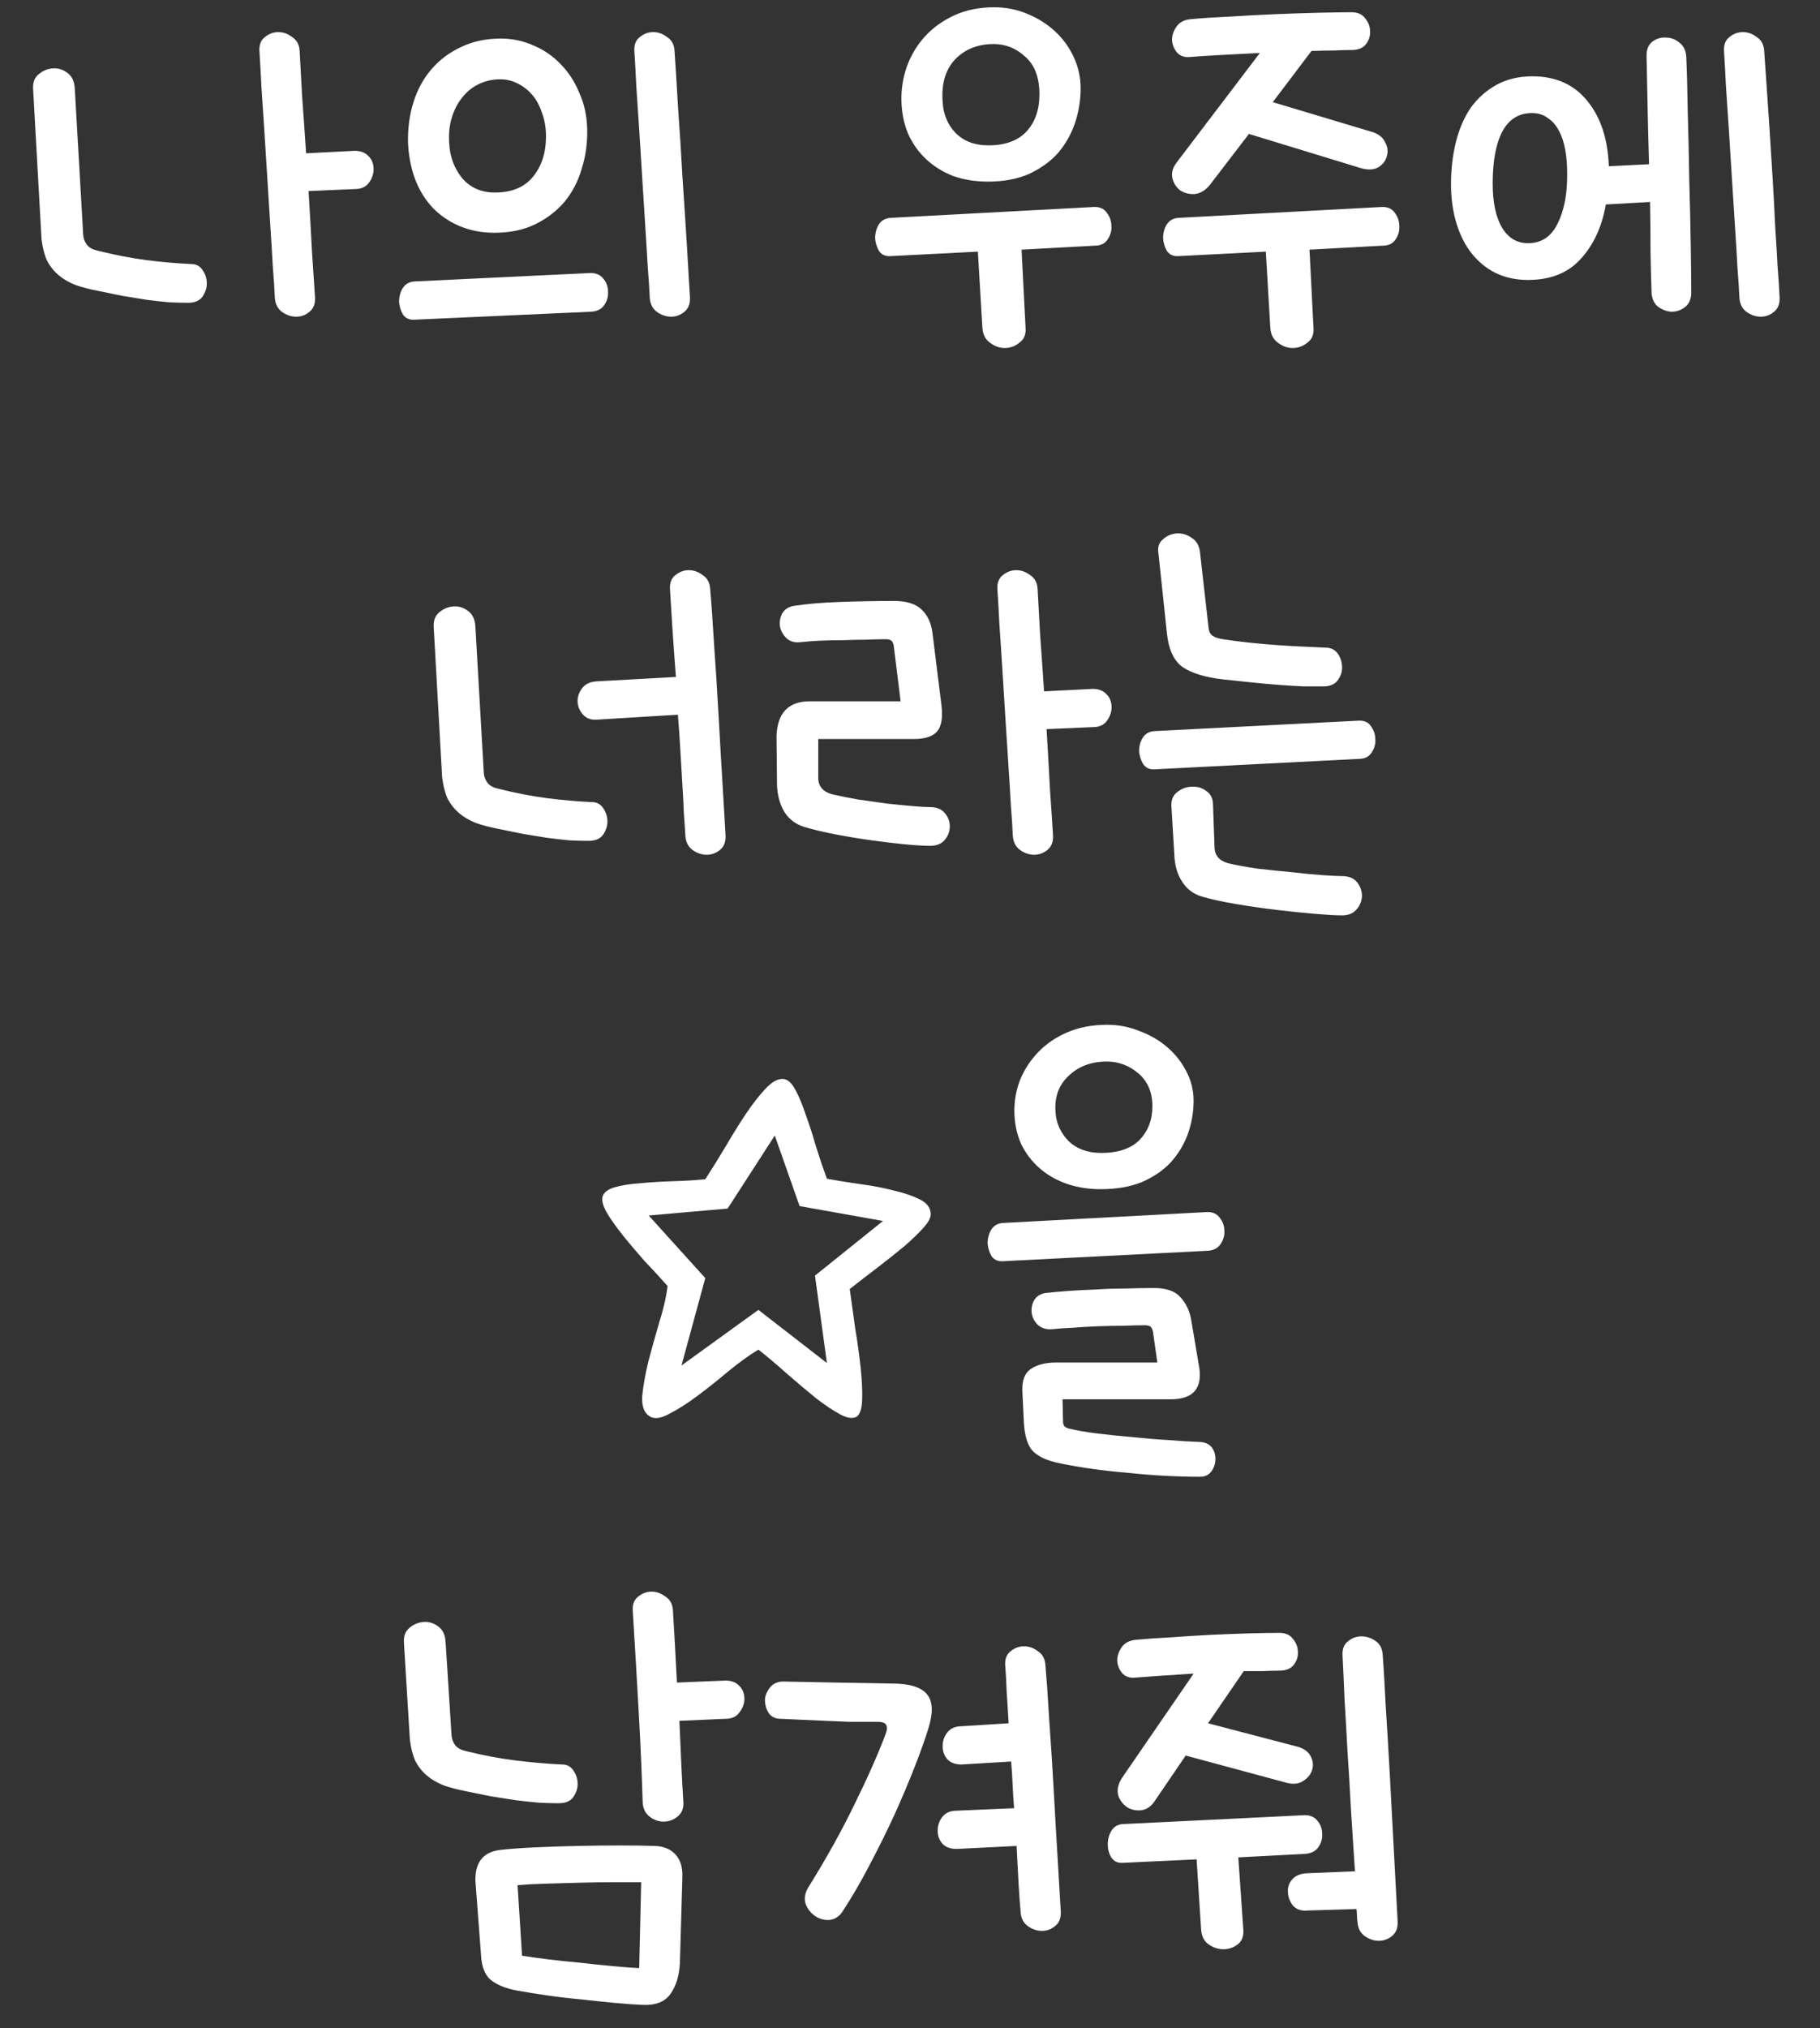 <svg width="44" height="49" viewBox="0 0 44 49" fill="none" xmlns="http://www.w3.org/2000/svg">
<rect x="0" y="0" width="44" height="49" fill="#333333" stroke="none"/>
<path d="M0.8 2.144C0.792 1.992 0.836 1.876 0.932 1.796C1.036 1.708 1.152 1.66 1.28 1.652C1.408 1.644 1.524 1.68 1.628 1.76C1.74 1.84 1.8 1.968 1.808 2.144L2.012 5.684C2.02 5.772 2.052 5.852 2.108 5.924C2.164 5.988 2.248 6.032 2.36 6.056C2.776 6.16 3.168 6.236 3.536 6.284C3.912 6.332 4.276 6.364 4.628 6.38C4.748 6.38 4.84 6.432 4.904 6.536C4.968 6.632 5 6.736 5 6.848C5 6.96 4.964 7.068 4.892 7.172C4.82 7.268 4.704 7.316 4.544 7.316C4.416 7.316 4.264 7.312 4.088 7.304C3.92 7.288 3.74 7.268 3.548 7.244C3.356 7.212 3.16 7.18 2.96 7.148C2.76 7.108 2.564 7.068 2.372 7.028C2.164 6.988 1.98 6.94 1.82 6.884C1.66 6.82 1.524 6.74 1.412 6.644C1.3 6.548 1.208 6.432 1.136 6.296C1.072 6.152 1.028 5.98 1.004 5.78L0.8 2.144ZM6.272 1.232C6.264 1.08 6.308 0.968 6.404 0.896C6.5 0.816 6.608 0.776 6.728 0.776C6.848 0.776 6.96 0.816 7.064 0.896C7.176 0.968 7.236 1.08 7.244 1.232C7.26 1.528 7.28 1.892 7.304 2.324C7.336 2.756 7.368 3.216 7.4 3.704L8.576 3.644C8.72 3.644 8.832 3.688 8.912 3.776C8.992 3.856 9.032 3.96 9.032 4.088C9.032 4.208 8.992 4.32 8.912 4.424C8.84 4.52 8.728 4.568 8.576 4.568L7.46 4.616C7.492 5.144 7.52 5.64 7.544 6.104C7.576 6.56 7.6 6.92 7.616 7.184C7.624 7.336 7.58 7.452 7.484 7.532C7.388 7.612 7.28 7.652 7.16 7.652C7.04 7.652 6.924 7.612 6.812 7.532C6.708 7.452 6.652 7.336 6.644 7.184C6.636 6.992 6.62 6.748 6.596 6.452C6.58 6.156 6.56 5.828 6.536 5.468C6.512 5.1 6.488 4.72 6.464 4.328C6.44 3.936 6.416 3.552 6.392 3.176C6.368 2.792 6.344 2.432 6.32 2.096C6.304 1.76 6.288 1.472 6.272 1.232ZM11.952 5.624C11.656 5.624 11.38 5.572 11.124 5.468C10.876 5.364 10.66 5.22 10.476 5.036C10.292 4.844 10.148 4.616 10.044 4.352C9.94 4.08 9.88 3.78 9.864 3.452C9.856 3.1 9.9 2.772 9.996 2.468C10.092 2.164 10.236 1.9 10.428 1.676C10.628 1.444 10.868 1.264 11.148 1.136C11.428 1 11.748 0.932 12.108 0.932C12.388 0.932 12.652 0.988 12.9 1.1C13.148 1.204 13.364 1.352 13.548 1.544C13.74 1.736 13.892 1.968 14.004 2.24C14.124 2.504 14.188 2.796 14.196 3.116C14.204 3.452 14.16 3.772 14.064 4.076C13.976 4.38 13.836 4.648 13.644 4.88C13.452 5.104 13.216 5.284 12.936 5.42C12.656 5.556 12.328 5.624 11.952 5.624ZM12.096 1.916C11.904 1.916 11.728 1.956 11.568 2.036C11.416 2.108 11.284 2.216 11.172 2.36C11.06 2.496 10.976 2.66 10.92 2.852C10.864 3.036 10.844 3.24 10.86 3.464C10.876 3.784 10.98 4.064 11.172 4.304C11.372 4.536 11.636 4.652 11.964 4.652C12.372 4.652 12.68 4.524 12.888 4.268C13.096 4.012 13.2 3.688 13.2 3.296C13.2 3.088 13.168 2.9 13.104 2.732C13.048 2.556 12.968 2.408 12.864 2.288C12.76 2.168 12.64 2.076 12.504 2.012C12.376 1.948 12.24 1.916 12.096 1.916ZM14.28 6.596C14.416 6.596 14.52 6.644 14.592 6.74C14.664 6.828 14.7 6.932 14.7 7.052C14.708 7.164 14.676 7.272 14.604 7.376C14.54 7.472 14.432 7.524 14.28 7.532L10.02 7.724C9.9 7.732 9.808 7.692 9.744 7.604C9.688 7.508 9.656 7.404 9.648 7.292C9.648 7.172 9.676 7.064 9.732 6.968C9.796 6.864 9.892 6.808 10.02 6.8L14.28 6.596ZM15.336 1.232C15.328 1.08 15.372 0.968 15.468 0.896C15.564 0.816 15.672 0.776 15.792 0.776C15.912 0.776 16.024 0.816 16.128 0.896C16.24 0.968 16.3 1.08 16.308 1.232C16.332 1.584 16.36 2.036 16.392 2.588C16.432 3.14 16.468 3.708 16.5 4.292C16.54 4.876 16.576 5.432 16.608 5.96C16.64 6.48 16.664 6.888 16.68 7.184C16.688 7.336 16.644 7.452 16.548 7.532C16.452 7.612 16.344 7.652 16.224 7.652C16.104 7.652 15.988 7.612 15.876 7.532C15.772 7.452 15.716 7.336 15.708 7.184C15.7 6.992 15.684 6.748 15.66 6.452C15.644 6.156 15.624 5.828 15.6 5.468C15.576 5.1 15.552 4.72 15.528 4.328C15.504 3.936 15.48 3.552 15.456 3.176C15.432 2.792 15.408 2.432 15.384 2.096C15.368 1.76 15.352 1.472 15.336 1.232ZM23.881 4.388C23.585 4.388 23.309 4.344 23.053 4.256C22.805 4.16 22.589 4.028 22.405 3.86C22.221 3.692 22.073 3.488 21.961 3.248C21.857 3.008 21.801 2.74 21.793 2.444C21.785 2.156 21.829 1.876 21.925 1.604C22.029 1.324 22.177 1.08 22.369 0.872C22.561 0.664 22.797 0.496 23.077 0.368C23.357 0.24 23.677 0.176 24.037 0.176C24.317 0.176 24.581 0.228 24.829 0.332C25.085 0.436 25.309 0.576 25.501 0.752C25.693 0.928 25.845 1.136 25.957 1.376C26.069 1.616 26.125 1.868 26.125 2.132C26.125 2.428 26.077 2.716 25.981 2.996C25.885 3.268 25.745 3.508 25.561 3.716C25.377 3.916 25.145 4.08 24.865 4.208C24.585 4.328 24.257 4.388 23.881 4.388ZM24.025 1.064C23.641 1.064 23.329 1.188 23.089 1.436C22.857 1.684 22.757 2.024 22.789 2.456C22.805 2.76 22.909 3.012 23.101 3.212C23.301 3.412 23.565 3.512 23.893 3.512C24.301 3.512 24.609 3.4 24.817 3.176C25.025 2.952 25.129 2.652 25.129 2.276C25.129 1.876 25.017 1.576 24.793 1.376C24.569 1.168 24.313 1.064 24.025 1.064ZM26.461 5C26.597 5 26.697 5.048 26.761 5.144C26.833 5.24 26.869 5.348 26.869 5.468C26.877 5.58 26.845 5.688 26.773 5.792C26.709 5.888 26.605 5.936 26.461 5.936L24.697 6.032L24.793 7.904C24.809 8.072 24.761 8.196 24.649 8.276C24.545 8.364 24.425 8.408 24.289 8.408C24.161 8.408 24.041 8.364 23.929 8.276C23.817 8.196 23.757 8.072 23.749 7.904L23.641 6.08L21.529 6.188C21.409 6.196 21.317 6.156 21.253 6.068C21.197 5.972 21.165 5.868 21.157 5.756C21.157 5.636 21.185 5.528 21.241 5.432C21.305 5.328 21.401 5.272 21.529 5.264L26.461 5ZM32.678 0.296C32.822 0.296 32.93 0.344 33.002 0.44C33.082 0.536 33.122 0.64 33.122 0.752C33.13 0.864 33.098 0.968 33.026 1.064C32.954 1.16 32.838 1.208 32.678 1.208C32.558 1.208 32.414 1.212 32.246 1.22C32.078 1.22 31.898 1.224 31.706 1.232L30.77 2.468L33.134 3.176C33.31 3.224 33.426 3.308 33.482 3.428C33.546 3.54 33.562 3.652 33.53 3.764C33.506 3.876 33.438 3.968 33.326 4.04C33.214 4.104 33.074 4.112 32.906 4.064L30.194 3.236L29.246 4.472C29.142 4.6 29.022 4.672 28.886 4.688C28.758 4.696 28.642 4.668 28.538 4.604C28.442 4.532 28.378 4.436 28.346 4.316C28.314 4.188 28.346 4.06 28.442 3.932L30.458 1.28C30.138 1.296 29.83 1.312 29.534 1.328C29.238 1.344 28.986 1.36 28.778 1.376C28.642 1.392 28.534 1.356 28.454 1.268C28.382 1.18 28.342 1.08 28.334 0.968C28.334 0.856 28.37 0.748 28.442 0.644C28.514 0.54 28.626 0.48 28.778 0.464C29.026 0.44 29.33 0.42 29.69 0.404C30.058 0.38 30.43 0.36 30.806 0.344C31.182 0.328 31.538 0.316 31.874 0.308C32.218 0.3 32.486 0.296 32.678 0.296ZM33.422 5C33.558 5 33.658 5.048 33.722 5.144C33.794 5.24 33.83 5.348 33.83 5.468C33.838 5.58 33.806 5.688 33.734 5.792C33.67 5.888 33.566 5.936 33.422 5.936L31.658 6.032L31.754 7.904C31.77 8.072 31.722 8.196 31.61 8.276C31.506 8.364 31.386 8.408 31.25 8.408C31.122 8.408 31.002 8.364 30.89 8.276C30.778 8.196 30.718 8.072 30.71 7.904L30.602 6.08L28.49 6.188C28.37 6.196 28.278 6.156 28.214 6.068C28.158 5.972 28.126 5.868 28.118 5.756C28.118 5.636 28.146 5.528 28.202 5.432C28.266 5.328 28.362 5.272 28.49 5.264L33.422 5ZM36.939 6.764C36.651 6.764 36.391 6.708 36.159 6.596C35.935 6.484 35.743 6.328 35.583 6.128C35.423 5.928 35.299 5.684 35.211 5.396C35.123 5.108 35.079 4.792 35.079 4.448C35.079 4.088 35.119 3.748 35.199 3.428C35.279 3.108 35.399 2.832 35.559 2.6C35.727 2.368 35.935 2.184 36.183 2.048C36.431 1.912 36.719 1.844 37.047 1.844C37.615 1.844 38.059 2.044 38.379 2.444C38.699 2.836 38.871 3.36 38.895 4.016L39.867 3.968C39.851 3.464 39.839 2.984 39.831 2.528C39.823 2.072 39.815 1.676 39.807 1.34C39.807 1.188 39.855 1.076 39.951 1.004C40.047 0.932 40.155 0.9 40.275 0.908C40.395 0.908 40.503 0.948 40.599 1.028C40.703 1.108 40.759 1.224 40.767 1.376C40.783 1.736 40.795 2.184 40.803 2.72C40.819 3.248 40.831 3.788 40.839 4.34C40.855 4.892 40.867 5.416 40.875 5.912C40.883 6.408 40.887 6.796 40.887 7.076C40.887 7.228 40.835 7.344 40.731 7.424C40.635 7.496 40.527 7.532 40.407 7.532C40.287 7.524 40.175 7.48 40.071 7.4C39.975 7.312 39.927 7.192 39.927 7.04C39.919 6.808 39.911 6.504 39.903 6.128C39.903 5.744 39.899 5.328 39.891 4.88L38.823 4.94C38.727 5.484 38.523 5.924 38.211 6.26C37.907 6.596 37.483 6.764 36.939 6.764ZM37.035 2.732C36.715 2.732 36.475 2.884 36.315 3.188C36.163 3.484 36.087 3.9 36.087 4.436C36.087 4.892 36.163 5.248 36.315 5.504C36.467 5.752 36.675 5.876 36.939 5.876C37.267 5.876 37.507 5.716 37.659 5.396C37.819 5.076 37.895 4.668 37.887 4.172C37.887 3.972 37.871 3.784 37.839 3.608C37.807 3.432 37.755 3.28 37.683 3.152C37.619 3.024 37.531 2.924 37.419 2.852C37.315 2.772 37.187 2.732 37.035 2.732ZM41.679 1.232C41.671 1.08 41.715 0.968 41.811 0.896C41.907 0.816 42.015 0.776 42.135 0.776C42.255 0.776 42.367 0.816 42.471 0.896C42.583 0.968 42.643 1.08 42.651 1.232C42.667 1.472 42.687 1.76 42.711 2.096C42.735 2.432 42.759 2.788 42.783 3.164C42.807 3.54 42.831 3.924 42.855 4.316C42.879 4.708 42.899 5.084 42.915 5.444C42.939 5.804 42.959 6.136 42.975 6.44C42.999 6.744 43.015 6.992 43.023 7.184C43.031 7.336 42.987 7.452 42.891 7.532C42.795 7.612 42.687 7.652 42.567 7.652C42.447 7.652 42.331 7.612 42.219 7.532C42.115 7.452 42.059 7.336 42.051 7.184C42.043 6.992 42.027 6.744 42.003 6.44C41.987 6.136 41.967 5.804 41.943 5.444C41.919 5.084 41.895 4.708 41.871 4.316C41.847 3.924 41.823 3.54 41.799 3.164C41.775 2.788 41.751 2.432 41.727 2.096C41.711 1.76 41.695 1.472 41.679 1.232ZM10.485 15.144C10.477 14.992 10.521 14.876 10.617 14.796C10.721 14.708 10.837 14.66 10.965 14.652C11.093 14.644 11.209 14.68 11.313 14.76C11.425 14.84 11.485 14.968 11.493 15.144L11.697 18.684C11.705 18.772 11.737 18.852 11.793 18.924C11.849 18.988 11.933 19.032 12.045 19.056C12.461 19.16 12.853 19.236 13.221 19.284C13.597 19.332 13.961 19.364 14.313 19.38C14.433 19.38 14.525 19.432 14.589 19.536C14.653 19.632 14.685 19.736 14.685 19.848C14.685 19.96 14.649 20.068 14.577 20.172C14.505 20.268 14.389 20.316 14.229 20.316C14.101 20.316 13.949 20.312 13.773 20.304C13.605 20.288 13.425 20.268 13.233 20.244C13.041 20.212 12.845 20.18 12.645 20.148C12.445 20.108 12.249 20.068 12.057 20.028C11.849 19.988 11.665 19.94 11.505 19.884C11.345 19.82 11.209 19.74 11.097 19.644C10.985 19.548 10.893 19.432 10.821 19.296C10.757 19.152 10.713 18.98 10.689 18.78L10.485 15.144ZM16.197 14.232C16.189 14.08 16.233 13.968 16.329 13.896C16.425 13.816 16.533 13.776 16.653 13.776C16.773 13.776 16.885 13.816 16.989 13.896C17.101 13.968 17.161 14.08 17.169 14.232C17.201 14.592 17.233 15.048 17.265 15.6C17.305 16.152 17.341 16.72 17.373 17.304C17.405 17.888 17.437 18.44 17.469 18.96C17.501 19.48 17.525 19.888 17.541 20.184C17.549 20.336 17.505 20.452 17.409 20.532C17.313 20.612 17.205 20.652 17.085 20.652C16.965 20.652 16.849 20.612 16.737 20.532C16.633 20.452 16.577 20.336 16.569 20.184C16.561 20.04 16.549 19.864 16.533 19.656C16.525 19.44 16.513 19.208 16.497 18.96C16.481 18.704 16.465 18.432 16.449 18.144C16.433 17.856 16.413 17.564 16.389 17.268L14.421 17.388C14.285 17.396 14.177 17.356 14.097 17.268C14.017 17.18 13.973 17.08 13.965 16.968C13.957 16.856 13.989 16.748 14.061 16.644C14.133 16.54 14.245 16.48 14.397 16.464L16.341 16.356C16.309 15.948 16.281 15.56 16.257 15.192C16.233 14.816 16.213 14.496 16.197 14.232ZM18.773 17.772C18.797 17.22 19.066 16.944 19.578 16.944H21.773L21.605 15.588C21.59 15.524 21.566 15.484 21.534 15.468C21.502 15.452 21.462 15.444 21.413 15.444C21.27 15.444 21.105 15.448 20.922 15.456C20.745 15.456 20.561 15.46 20.369 15.468C20.186 15.468 20.002 15.472 19.817 15.48C19.642 15.488 19.485 15.5 19.349 15.516C19.213 15.532 19.102 15.5 19.014 15.42C18.933 15.34 18.881 15.248 18.858 15.144C18.841 15.032 18.858 14.928 18.905 14.832C18.962 14.728 19.053 14.664 19.181 14.64C19.485 14.592 19.858 14.56 20.297 14.544C20.745 14.528 21.186 14.52 21.617 14.52C21.913 14.52 22.134 14.588 22.277 14.724C22.422 14.86 22.509 15.044 22.541 15.276L22.758 17.016C22.797 17.32 22.765 17.536 22.662 17.664C22.558 17.792 22.366 17.856 22.085 17.856H19.782V18.792C19.782 18.992 19.89 19.124 20.105 19.188C20.314 19.236 20.534 19.28 20.765 19.32C21.006 19.352 21.233 19.384 21.45 19.416C21.674 19.44 21.878 19.46 22.061 19.476C22.245 19.492 22.386 19.5 22.482 19.5C22.642 19.5 22.762 19.548 22.841 19.644C22.922 19.74 22.962 19.848 22.962 19.968C22.962 20.088 22.922 20.196 22.841 20.292C22.762 20.388 22.642 20.436 22.482 20.436C22.337 20.436 22.137 20.424 21.881 20.4C21.634 20.376 21.366 20.344 21.078 20.304C20.79 20.264 20.497 20.216 20.201 20.16C19.913 20.104 19.662 20.044 19.445 19.98C19.238 19.916 19.078 19.796 18.965 19.62C18.854 19.436 18.794 19.216 18.785 18.96L18.773 17.772ZM24.113 14.232C24.105 14.08 24.149 13.968 24.245 13.896C24.341 13.816 24.45 13.776 24.57 13.776C24.689 13.776 24.802 13.816 24.905 13.896C25.017 13.968 25.078 14.08 25.085 14.232C25.102 14.528 25.122 14.892 25.145 15.324C25.177 15.756 25.209 16.216 25.241 16.704L26.418 16.644C26.561 16.644 26.674 16.688 26.753 16.776C26.834 16.856 26.873 16.96 26.873 17.088C26.873 17.208 26.834 17.32 26.753 17.424C26.681 17.52 26.57 17.568 26.418 17.568L25.302 17.616C25.334 18.144 25.361 18.64 25.386 19.104C25.418 19.56 25.442 19.92 25.457 20.184C25.465 20.336 25.422 20.452 25.326 20.532C25.23 20.612 25.122 20.652 25.002 20.652C24.881 20.652 24.765 20.612 24.654 20.532C24.549 20.452 24.494 20.336 24.485 20.184C24.477 19.992 24.462 19.748 24.438 19.452C24.422 19.156 24.401 18.828 24.378 18.468C24.354 18.1 24.329 17.72 24.305 17.328C24.282 16.936 24.258 16.552 24.233 16.176C24.209 15.792 24.186 15.432 24.162 15.096C24.145 14.76 24.13 14.472 24.113 14.232ZM28.006 13.368C27.982 13.224 28.018 13.112 28.114 13.032C28.21 12.944 28.322 12.896 28.45 12.888C28.578 12.88 28.698 12.916 28.81 12.996C28.93 13.068 28.998 13.192 29.014 13.368L29.218 15.168C29.226 15.256 29.258 15.32 29.314 15.36C29.37 15.4 29.454 15.428 29.566 15.444C29.774 15.476 29.99 15.504 30.214 15.528C30.446 15.552 30.674 15.572 30.898 15.588C31.122 15.604 31.334 15.616 31.534 15.624C31.734 15.632 31.914 15.64 32.074 15.648C32.194 15.656 32.286 15.708 32.35 15.804C32.414 15.9 32.446 16.008 32.446 16.128C32.446 16.24 32.41 16.344 32.338 16.44C32.266 16.536 32.15 16.584 31.99 16.584C31.862 16.584 31.706 16.584 31.522 16.584C31.338 16.576 31.138 16.564 30.922 16.548C30.714 16.532 30.494 16.512 30.262 16.488C30.03 16.464 29.802 16.44 29.578 16.416C29.154 16.368 28.83 16.272 28.606 16.128C28.382 15.976 28.25 15.696 28.21 15.288L28.006 13.368ZM32.842 17.412C32.978 17.404 33.078 17.448 33.142 17.544C33.214 17.64 33.25 17.748 33.25 17.868C33.258 17.98 33.226 18.088 33.154 18.192C33.09 18.288 32.986 18.336 32.842 18.336L27.91 18.588C27.79 18.596 27.698 18.552 27.634 18.456C27.578 18.36 27.546 18.256 27.538 18.144C27.538 18.032 27.566 17.928 27.622 17.832C27.686 17.728 27.782 17.672 27.91 17.664L32.842 17.412ZM28.318 19.452C28.318 19.308 28.37 19.2 28.474 19.128C28.578 19.048 28.694 19.008 28.822 19.008C28.95 19 29.066 19.036 29.17 19.116C29.274 19.188 29.326 19.3 29.326 19.452L29.362 20.46C29.362 20.66 29.47 20.792 29.686 20.856C29.894 20.904 30.134 20.948 30.406 20.988C30.686 21.02 30.958 21.048 31.222 21.072C31.494 21.104 31.742 21.128 31.966 21.144C32.19 21.16 32.35 21.168 32.446 21.168C32.606 21.168 32.726 21.216 32.806 21.312C32.886 21.416 32.926 21.524 32.926 21.636C32.926 21.756 32.886 21.864 32.806 21.96C32.726 22.064 32.606 22.116 32.446 22.116C32.302 22.116 32.086 22.104 31.798 22.08C31.51 22.056 31.198 22.024 30.862 21.984C30.526 21.944 30.194 21.896 29.866 21.84C29.538 21.784 29.266 21.724 29.05 21.66C28.842 21.596 28.682 21.472 28.57 21.288C28.458 21.112 28.398 20.896 28.39 20.64L28.318 19.452ZM18.335 32.608C18.111 32.744 17.867 32.92 17.603 33.136C17.347 33.352 17.095 33.552 16.847 33.736C16.599 33.92 16.371 34.064 16.163 34.168C15.955 34.28 15.795 34.292 15.683 34.204C15.563 34.116 15.511 33.956 15.527 33.724C15.551 33.484 15.599 33.212 15.671 32.908C15.751 32.604 15.839 32.288 15.935 31.96C16.039 31.632 16.107 31.336 16.139 31.072C15.971 30.88 15.787 30.68 15.587 30.472C15.395 30.256 15.219 30.048 15.059 29.848C14.899 29.648 14.771 29.468 14.675 29.308C14.579 29.14 14.543 29.008 14.567 28.912C14.599 28.808 14.699 28.732 14.867 28.684C15.035 28.636 15.239 28.604 15.479 28.588C15.719 28.564 15.979 28.548 16.259 28.54C16.539 28.532 16.803 28.516 17.051 28.492C17.211 28.244 17.375 27.98 17.543 27.7C17.711 27.412 17.875 27.148 18.035 26.908C18.203 26.66 18.363 26.456 18.515 26.296C18.667 26.136 18.807 26.06 18.935 26.068C19.039 26.076 19.135 26.16 19.223 26.32C19.311 26.48 19.395 26.68 19.475 26.92C19.563 27.16 19.647 27.42 19.727 27.7C19.815 27.98 19.903 28.24 19.991 28.48C20.255 28.528 20.531 28.572 20.819 28.612C21.115 28.652 21.383 28.704 21.623 28.768C21.863 28.824 22.063 28.892 22.223 28.972C22.391 29.052 22.483 29.16 22.499 29.296C22.515 29.392 22.463 29.508 22.343 29.644C22.223 29.78 22.067 29.932 21.875 30.1C21.683 30.26 21.467 30.432 21.227 30.616C20.995 30.792 20.767 30.968 20.543 31.144C20.583 31.44 20.627 31.756 20.675 32.092C20.731 32.428 20.775 32.748 20.807 33.052C20.839 33.348 20.851 33.604 20.843 33.82C20.835 34.036 20.791 34.172 20.711 34.228C20.615 34.284 20.479 34.264 20.303 34.168C20.127 34.072 19.931 33.94 19.715 33.772C19.499 33.596 19.271 33.404 19.031 33.196C18.791 32.98 18.559 32.784 18.335 32.608ZM19.991 32.932L19.703 30.82L21.347 29.5L19.331 29.14L18.731 27.436L17.591 29.2L15.683 29.368L17.051 30.88L16.475 32.992L18.335 31.648L19.991 32.932ZM26.612 28.732C26.316 28.732 26.04 28.688 25.784 28.6C25.536 28.512 25.32 28.388 25.136 28.228C24.952 28.068 24.804 27.876 24.692 27.652C24.588 27.42 24.532 27.168 24.524 26.896C24.516 26.624 24.56 26.36 24.656 26.104C24.76 25.848 24.908 25.62 25.1 25.42C25.292 25.22 25.528 25.06 25.808 24.94C26.088 24.82 26.408 24.76 26.768 24.76C27.048 24.76 27.312 24.812 27.56 24.916C27.816 25.012 28.04 25.144 28.232 25.312C28.424 25.48 28.576 25.676 28.688 25.9C28.8 26.116 28.856 26.348 28.856 26.596C28.856 26.876 28.808 27.148 28.712 27.412C28.616 27.668 28.476 27.896 28.292 28.096C28.108 28.288 27.876 28.444 27.596 28.564C27.316 28.676 26.988 28.732 26.612 28.732ZM26.756 25.648C26.38 25.648 26.072 25.764 25.832 25.996C25.592 26.22 25.488 26.516 25.52 26.884C25.536 27.14 25.64 27.368 25.832 27.568C26.032 27.76 26.296 27.856 26.624 27.856C27.032 27.856 27.34 27.752 27.548 27.544C27.756 27.328 27.86 27.056 27.86 26.728C27.86 26.392 27.748 26.128 27.524 25.936C27.3 25.744 27.044 25.648 26.756 25.648ZM29.192 29.284C29.328 29.284 29.428 29.332 29.492 29.428C29.564 29.516 29.6 29.62 29.6 29.74C29.608 29.852 29.576 29.96 29.504 30.064C29.44 30.16 29.336 30.212 29.192 30.22L24.248 30.472C24.128 30.48 24.036 30.44 23.972 30.352C23.916 30.256 23.884 30.152 23.876 30.04C23.876 29.92 23.904 29.812 23.96 29.716C24.024 29.612 24.12 29.556 24.248 29.548L29.192 29.284ZM24.716 33.604C24.708 33.348 24.776 33.172 24.92 33.076C25.072 32.972 25.276 32.92 25.532 32.92H27.98L27.872 32.164C27.856 32.1 27.832 32.06 27.8 32.044C27.768 32.028 27.728 32.02 27.68 32.02C27.536 32.02 27.364 32.024 27.164 32.032C26.964 32.032 26.756 32.036 26.54 32.044C26.332 32.052 26.128 32.064 25.928 32.08C25.736 32.088 25.568 32.1 25.424 32.116C25.288 32.124 25.176 32.088 25.088 32.008C25.008 31.928 24.96 31.836 24.944 31.732C24.928 31.628 24.944 31.528 24.992 31.432C25.048 31.328 25.14 31.264 25.268 31.24C25.42 31.224 25.6 31.208 25.808 31.192C26.024 31.176 26.248 31.164 26.48 31.156C26.72 31.14 26.96 31.132 27.2 31.132C27.448 31.124 27.68 31.12 27.896 31.12C28.192 31.12 28.404 31.192 28.532 31.336C28.668 31.48 28.756 31.66 28.796 31.876L28.976 32.944C29.096 33.52 28.872 33.808 28.304 33.808H25.688L25.7 34.348C25.7 34.388 25.708 34.42 25.724 34.444C25.74 34.476 25.78 34.5 25.844 34.516C26.044 34.564 26.276 34.604 26.54 34.636C26.804 34.668 27.08 34.696 27.368 34.72C27.656 34.752 27.944 34.776 28.232 34.792C28.52 34.816 28.784 34.832 29.024 34.84C29.136 34.848 29.224 34.888 29.288 34.96C29.352 35.04 29.384 35.136 29.384 35.248C29.384 35.36 29.352 35.46 29.288 35.548C29.224 35.636 29.132 35.68 29.012 35.68C28.74 35.68 28.452 35.672 28.148 35.656C27.852 35.64 27.556 35.616 27.26 35.584C26.964 35.56 26.676 35.528 26.396 35.488C26.116 35.448 25.86 35.404 25.628 35.356C25.308 35.292 25.084 35.188 24.956 35.044C24.836 34.908 24.768 34.676 24.752 34.348L24.716 33.604ZM9.765 39.68C9.757 39.528 9.801 39.412 9.897 39.332C10.001 39.244 10.117 39.196 10.245 39.188C10.373 39.18 10.489 39.216 10.593 39.296C10.705 39.376 10.765 39.504 10.773 39.68L10.917 41.936C10.925 42.024 10.957 42.104 11.013 42.176C11.069 42.24 11.153 42.284 11.265 42.308C11.681 42.412 12.085 42.488 12.477 42.536C12.869 42.584 13.241 42.616 13.593 42.632C13.713 42.632 13.805 42.684 13.869 42.788C13.933 42.884 13.965 42.988 13.965 43.1C13.965 43.212 13.929 43.32 13.857 43.424C13.785 43.52 13.669 43.568 13.509 43.568C13.381 43.568 13.225 43.564 13.041 43.556C12.865 43.54 12.677 43.52 12.477 43.496C12.277 43.464 12.073 43.432 11.865 43.4C11.665 43.36 11.469 43.32 11.277 43.28C11.069 43.24 10.885 43.192 10.725 43.136C10.565 43.072 10.429 42.992 10.317 42.896C10.205 42.8 10.113 42.684 10.041 42.548C9.977 42.404 9.933 42.232 9.909 42.032L9.765 39.68ZM17.541 40.604C17.685 40.604 17.797 40.648 17.877 40.736C17.957 40.816 17.997 40.92 17.997 41.048C17.997 41.16 17.957 41.268 17.877 41.372C17.805 41.476 17.693 41.528 17.541 41.528L16.425 41.576C16.441 41.96 16.457 42.324 16.473 42.668C16.489 43.004 16.505 43.296 16.521 43.544C16.529 43.696 16.481 43.812 16.377 43.892C16.281 43.972 16.169 44.012 16.041 44.012C15.921 44.012 15.809 43.972 15.705 43.892C15.601 43.812 15.545 43.696 15.537 43.544C15.529 43.264 15.517 42.936 15.501 42.56C15.485 42.176 15.465 41.776 15.441 41.36C15.417 40.944 15.393 40.524 15.369 40.1C15.345 39.676 15.321 39.28 15.297 38.912C15.289 38.76 15.333 38.648 15.429 38.576C15.525 38.496 15.633 38.456 15.753 38.456C15.873 38.456 15.985 38.496 16.089 38.576C16.201 38.648 16.261 38.76 16.269 38.912C16.285 39.168 16.301 39.444 16.317 39.74C16.333 40.036 16.349 40.34 16.365 40.652L17.541 40.604ZM15.501 45.476C15.325 45.476 15.105 45.476 14.841 45.476C14.577 45.476 14.301 45.48 14.013 45.488C13.725 45.496 13.445 45.504 13.173 45.512C12.909 45.52 12.689 45.532 12.513 45.548L12.621 47.252C12.765 47.276 12.965 47.304 13.221 47.336C13.477 47.368 13.741 47.396 14.013 47.42C14.293 47.452 14.561 47.48 14.817 47.504C15.081 47.528 15.293 47.544 15.453 47.552L15.501 45.476ZM16.437 47.432C16.421 47.736 16.345 47.984 16.209 48.176C16.073 48.368 15.845 48.456 15.525 48.44C15.341 48.432 15.121 48.416 14.865 48.392C14.609 48.368 14.341 48.34 14.061 48.308C13.789 48.284 13.513 48.252 13.233 48.212C12.961 48.172 12.713 48.132 12.489 48.092C12.241 48.044 12.045 47.968 11.901 47.864C11.757 47.768 11.669 47.592 11.637 47.336L11.493 45.44C11.485 44.992 11.685 44.744 12.093 44.696C12.301 44.672 12.569 44.652 12.897 44.636C13.233 44.62 13.581 44.608 13.941 44.6C14.301 44.592 14.649 44.588 14.985 44.588C15.329 44.588 15.613 44.592 15.837 44.6C16.045 44.608 16.209 44.676 16.329 44.804C16.449 44.932 16.505 45.116 16.497 45.356L16.437 47.432ZM21.565 40.676C21.981 40.676 22.261 40.76 22.405 40.928C22.549 41.096 22.565 41.364 22.453 41.732C22.373 41.996 22.261 42.312 22.117 42.68C21.973 43.048 21.809 43.436 21.625 43.844C21.441 44.244 21.241 44.648 21.025 45.056C20.817 45.456 20.601 45.828 20.377 46.172C20.297 46.3 20.189 46.372 20.053 46.388C19.925 46.396 19.809 46.364 19.705 46.292C19.601 46.22 19.525 46.124 19.477 46.004C19.437 45.876 19.457 45.744 19.537 45.608C19.985 44.888 20.361 44.212 20.665 43.58C20.977 42.948 21.225 42.388 21.409 41.9C21.449 41.796 21.453 41.72 21.421 41.672C21.397 41.624 21.325 41.6 21.205 41.6C20.957 41.6 20.729 41.6 20.521 41.6C20.321 41.592 20.129 41.584 19.945 41.576C19.761 41.568 19.581 41.56 19.405 41.552C19.237 41.544 19.061 41.536 18.877 41.528C18.749 41.528 18.653 41.484 18.589 41.396C18.525 41.3 18.493 41.188 18.493 41.06C18.501 40.956 18.545 40.856 18.625 40.76C18.705 40.664 18.821 40.62 18.973 40.628C19.365 40.636 19.769 40.644 20.185 40.652C20.601 40.66 21.061 40.668 21.565 40.676ZM24.301 40.232C24.293 40.08 24.337 39.968 24.433 39.896C24.529 39.816 24.637 39.776 24.757 39.776C24.877 39.776 24.989 39.816 25.093 39.896C25.205 39.968 25.265 40.08 25.273 40.232C25.305 40.592 25.337 41.048 25.369 41.6C25.409 42.152 25.445 42.72 25.477 43.304C25.509 43.888 25.541 44.44 25.573 44.96C25.605 45.48 25.629 45.888 25.645 46.184C25.653 46.336 25.609 46.452 25.513 46.532C25.417 46.612 25.309 46.652 25.189 46.652C25.069 46.652 24.953 46.612 24.841 46.532C24.737 46.452 24.681 46.336 24.673 46.184C24.657 46.008 24.641 45.784 24.625 45.512C24.609 45.24 24.593 44.936 24.577 44.6L23.125 44.672C22.981 44.672 22.869 44.632 22.789 44.552C22.709 44.464 22.669 44.356 22.669 44.228C22.669 44.108 22.705 44 22.777 43.904C22.857 43.8 22.973 43.748 23.125 43.748L24.517 43.688C24.501 43.504 24.489 43.316 24.481 43.124C24.473 42.932 24.461 42.744 24.445 42.56L23.245 42.632C23.101 42.632 22.989 42.592 22.909 42.512C22.829 42.424 22.789 42.316 22.789 42.188C22.789 42.068 22.825 41.96 22.897 41.864C22.977 41.76 23.093 41.708 23.245 41.708L24.385 41.636C24.369 41.364 24.353 41.108 24.337 40.868C24.329 40.628 24.317 40.416 24.301 40.232ZM30.933 39.452C31.077 39.452 31.185 39.5 31.257 39.596C31.337 39.692 31.377 39.796 31.377 39.908C31.385 40.02 31.353 40.124 31.281 40.22C31.209 40.316 31.093 40.364 30.933 40.364C30.813 40.364 30.677 40.368 30.525 40.376C30.381 40.376 30.229 40.376 30.069 40.376L29.205 41.636L31.317 42.188C31.493 42.228 31.613 42.304 31.677 42.416C31.741 42.528 31.757 42.64 31.725 42.752C31.693 42.864 31.621 42.956 31.509 43.028C31.405 43.1 31.273 43.116 31.113 43.076L28.665 42.416L27.921 43.508C27.833 43.644 27.725 43.72 27.597 43.736C27.469 43.752 27.353 43.728 27.249 43.664C27.145 43.592 27.073 43.496 27.033 43.376C27.001 43.248 27.029 43.112 27.117 42.968L28.857 40.436C28.601 40.452 28.353 40.468 28.113 40.484C27.873 40.5 27.653 40.516 27.453 40.532C27.317 40.548 27.209 40.512 27.129 40.424C27.057 40.336 27.017 40.236 27.009 40.124C27.009 40.012 27.045 39.904 27.117 39.8C27.189 39.696 27.301 39.636 27.453 39.62C27.701 39.596 27.985 39.576 28.305 39.56C28.625 39.536 28.945 39.516 29.265 39.5C29.593 39.484 29.905 39.472 30.201 39.464C30.497 39.456 30.741 39.452 30.933 39.452ZM31.545 43.856C31.681 43.856 31.785 43.904 31.857 44C31.929 44.088 31.965 44.192 31.965 44.312C31.973 44.424 31.941 44.532 31.869 44.636C31.797 44.732 31.689 44.784 31.545 44.792L29.937 44.876L30.057 46.604C30.073 46.772 30.029 46.896 29.925 46.976C29.821 47.056 29.705 47.096 29.577 47.096C29.449 47.096 29.329 47.056 29.217 46.976C29.105 46.896 29.045 46.772 29.037 46.604L28.929 44.924L27.141 45.008C27.021 45.016 26.929 44.972 26.865 44.876C26.809 44.78 26.781 44.676 26.781 44.564C26.781 44.444 26.809 44.336 26.865 44.24C26.929 44.136 27.021 44.08 27.141 44.072L31.545 43.856ZM32.457 39.992C32.449 39.84 32.493 39.728 32.589 39.656C32.685 39.576 32.793 39.536 32.913 39.536C33.033 39.536 33.145 39.572 33.249 39.644C33.361 39.716 33.421 39.832 33.429 39.992C33.453 40.312 33.477 40.72 33.501 41.216C33.533 41.712 33.565 42.248 33.597 42.824C33.629 43.4 33.661 44 33.693 44.624C33.725 45.24 33.757 45.84 33.789 46.424C33.797 46.576 33.753 46.692 33.657 46.772C33.561 46.852 33.453 46.892 33.333 46.892C33.213 46.892 33.097 46.852 32.985 46.772C32.881 46.692 32.825 46.576 32.817 46.424C32.809 46.376 32.805 46.328 32.805 46.28C32.805 46.224 32.801 46.172 32.793 46.124L31.617 46.16C31.465 46.176 31.345 46.136 31.257 46.04C31.177 45.936 31.137 45.824 31.137 45.704C31.129 45.6 31.161 45.504 31.233 45.416C31.313 45.32 31.433 45.268 31.593 45.26L32.757 45.212C32.725 44.716 32.693 44.224 32.661 43.736C32.637 43.248 32.609 42.776 32.577 42.32C32.553 41.864 32.529 41.44 32.505 41.048C32.489 40.648 32.473 40.296 32.457 39.992Z" fill="white"/>
</svg>
